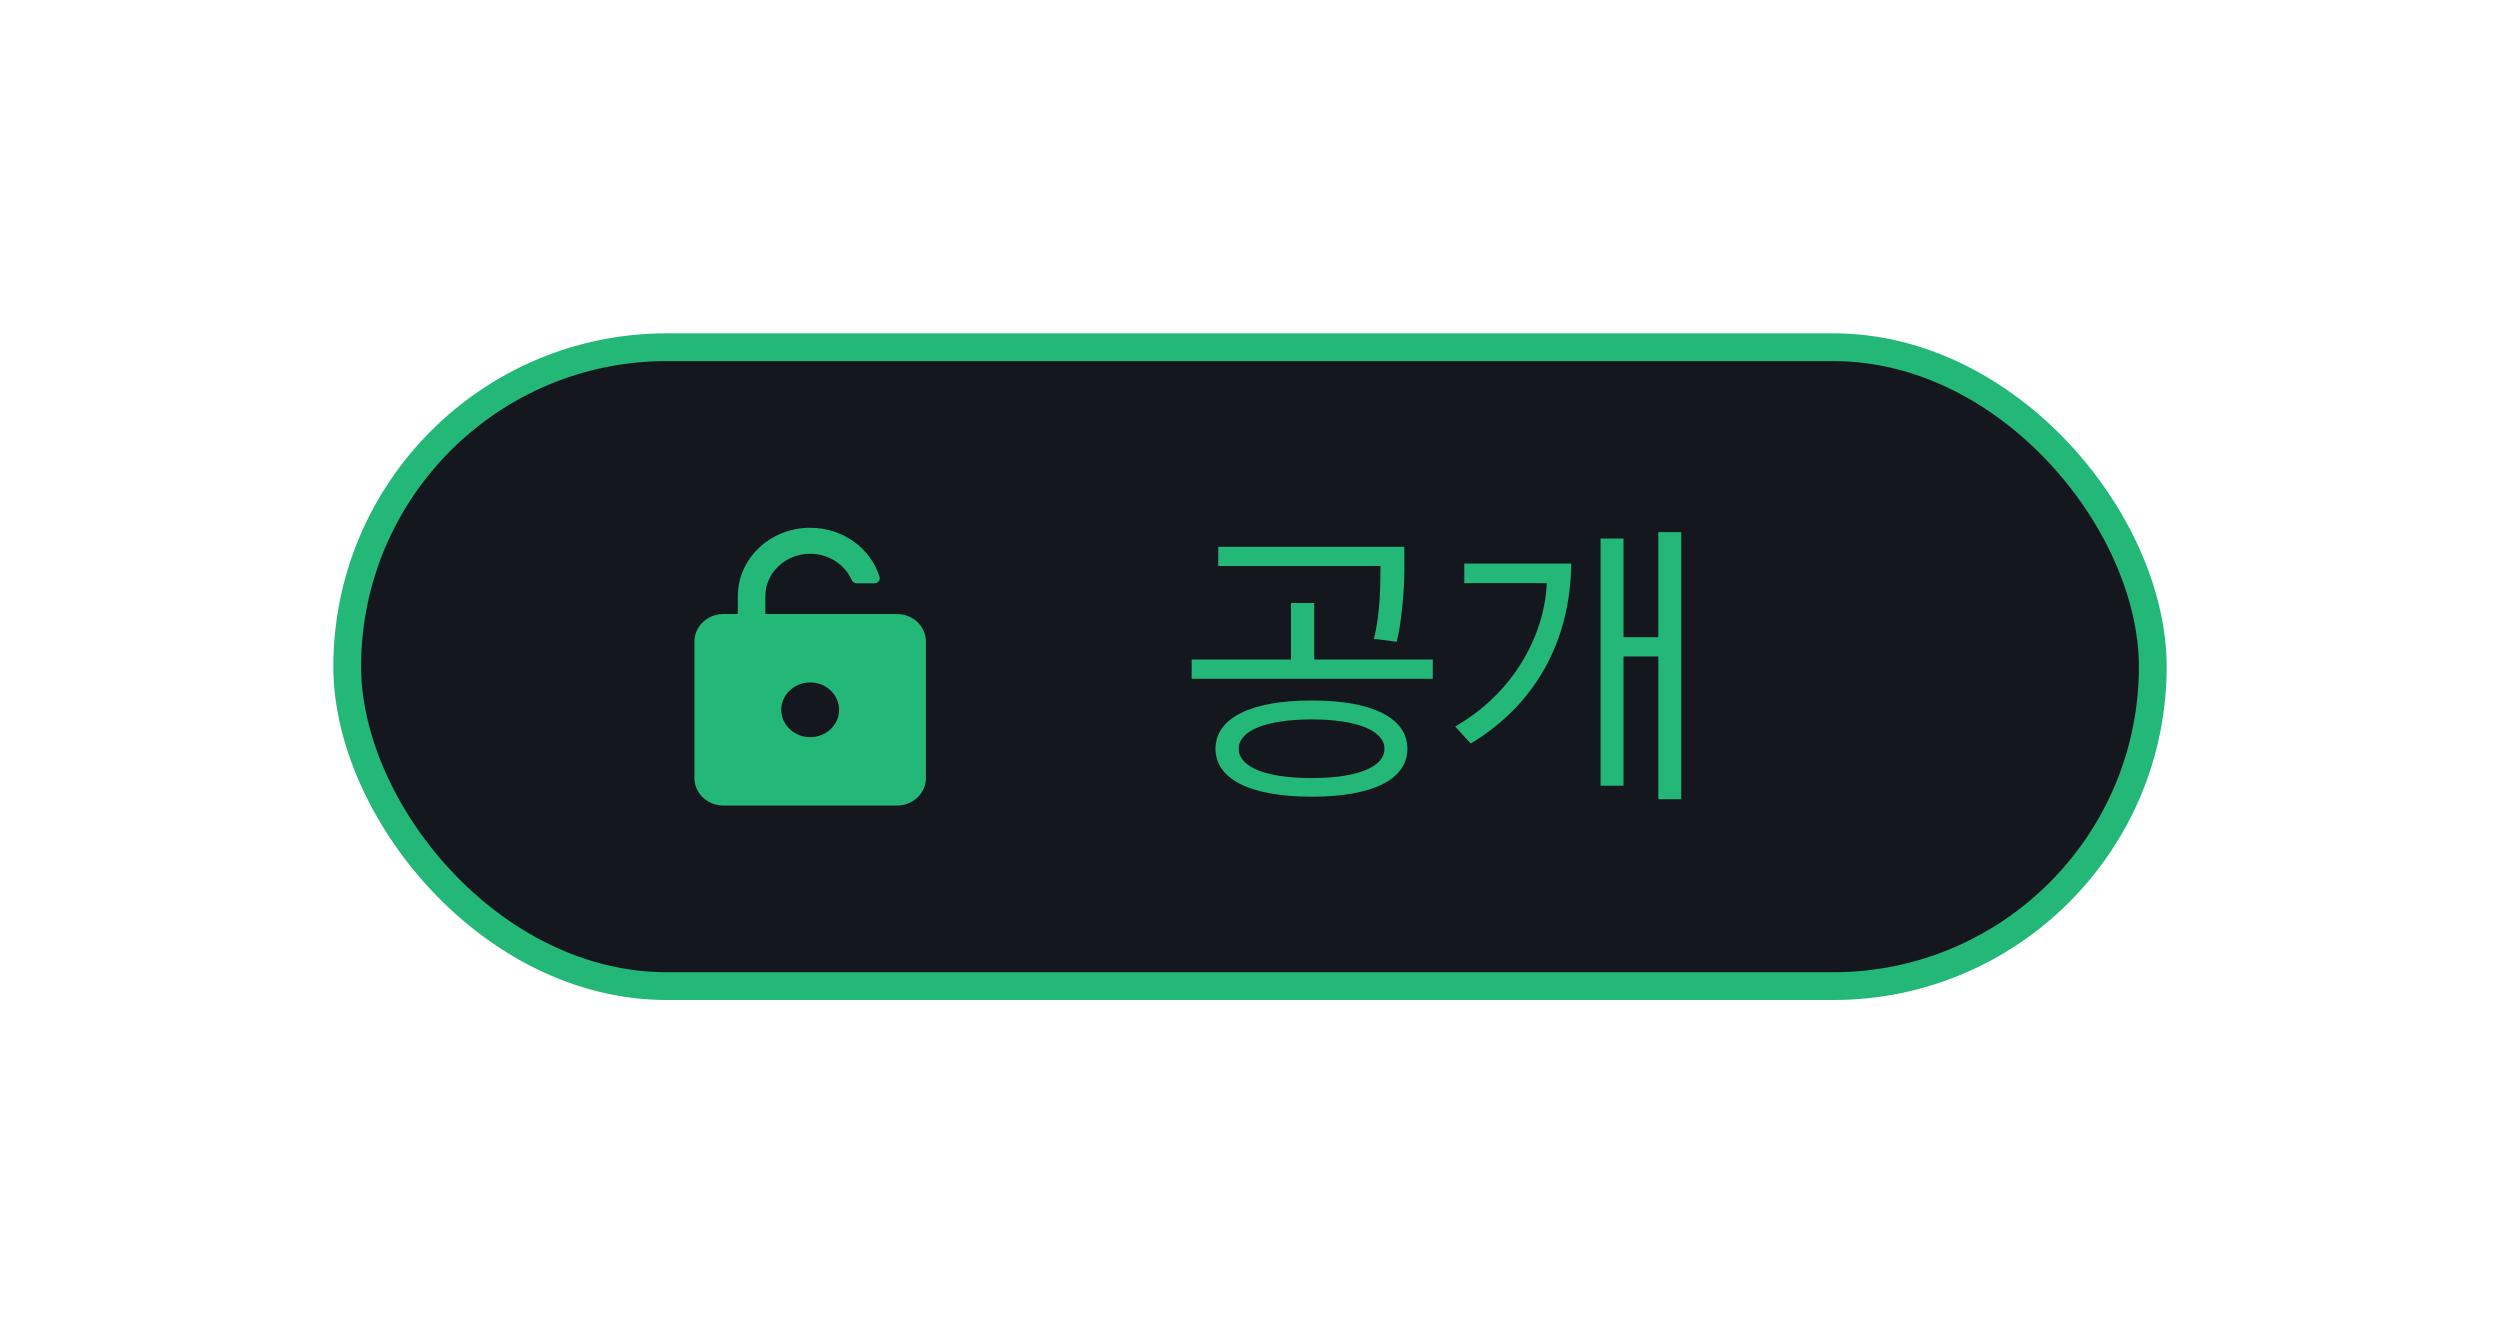 <svg width="90" height="48" viewBox="0 0 90 48" fill="none" xmlns="http://www.w3.org/2000/svg">
<rect x="12.5" y="12.5" width="65" height="23" rx="11.5" fill="#15171E"/>
<rect x="12.5" y="12.5" width="65" height="23" rx="11.5" stroke="#23B877"/>
<g clip-path="url(#clip0_3977_60401)">
<path fill-rule="evenodd" clip-rule="evenodd" d="M31.771 22.105H32.292C32.865 22.105 33.333 22.549 33.333 23.09V28.015C33.333 28.557 32.865 29 32.292 29H26.042C25.469 29 25 28.557 25 28.015V23.09C25 22.549 25.469 22.105 26.042 22.105H26.562V21.462C26.562 20.103 27.729 19 29.167 19C30.348 19 31.346 19.744 31.664 20.764C31.702 20.884 31.607 21 31.481 21H30.849C30.764 21 30.688 20.945 30.653 20.866C30.407 20.32 29.834 19.936 29.167 19.936C28.276 19.936 27.552 20.62 27.552 21.462V22.105H30.781H30.777H31.766H31.771ZM28.125 25.553C28.125 26.095 28.594 26.538 29.167 26.538C29.74 26.538 30.208 26.095 30.208 25.553C30.208 25.011 29.74 24.568 29.167 24.568C28.594 24.568 28.125 25.011 28.125 25.553Z" fill="#23B877"/>
</g>
<path d="M50.666 26.955C50.666 28.033 49.467 28.682 47.223 28.682C44.979 28.682 43.758 28.033 43.758 26.955C43.758 25.877 44.979 25.217 47.223 25.217C49.467 25.217 50.666 25.877 50.666 26.955ZM49.841 26.955C49.841 26.295 48.829 25.899 47.223 25.899C45.595 25.899 44.594 26.295 44.594 26.955C44.594 27.626 45.595 28.011 47.223 28.011C48.829 28.011 49.841 27.626 49.841 26.955ZM51.579 24.436H42.9V23.743H46.475V21.708H47.311V23.743H51.579V24.436ZM50.556 19.684V20.542C50.556 21.345 50.435 22.511 50.281 23.105L49.456 22.995C49.61 22.467 49.676 21.598 49.687 21.158L49.698 20.377H43.857V19.684H50.556ZM60.525 28.77H59.7V23.633H58.446V28.286H57.621V19.387H58.446V22.94H59.7V19.156H60.525V28.77ZM56.565 20.289C56.532 23.149 55.223 25.393 52.946 26.768L52.385 26.152C54.42 24.997 55.597 22.951 55.685 20.993H52.715V20.289H56.565Z" fill="#23B877"/>
<defs>
<clipPath id="clip0_3977_60401">
<rect width="9" height="10" fill="white" transform="translate(25 19)"/>
</clipPath>
</defs>
</svg>
